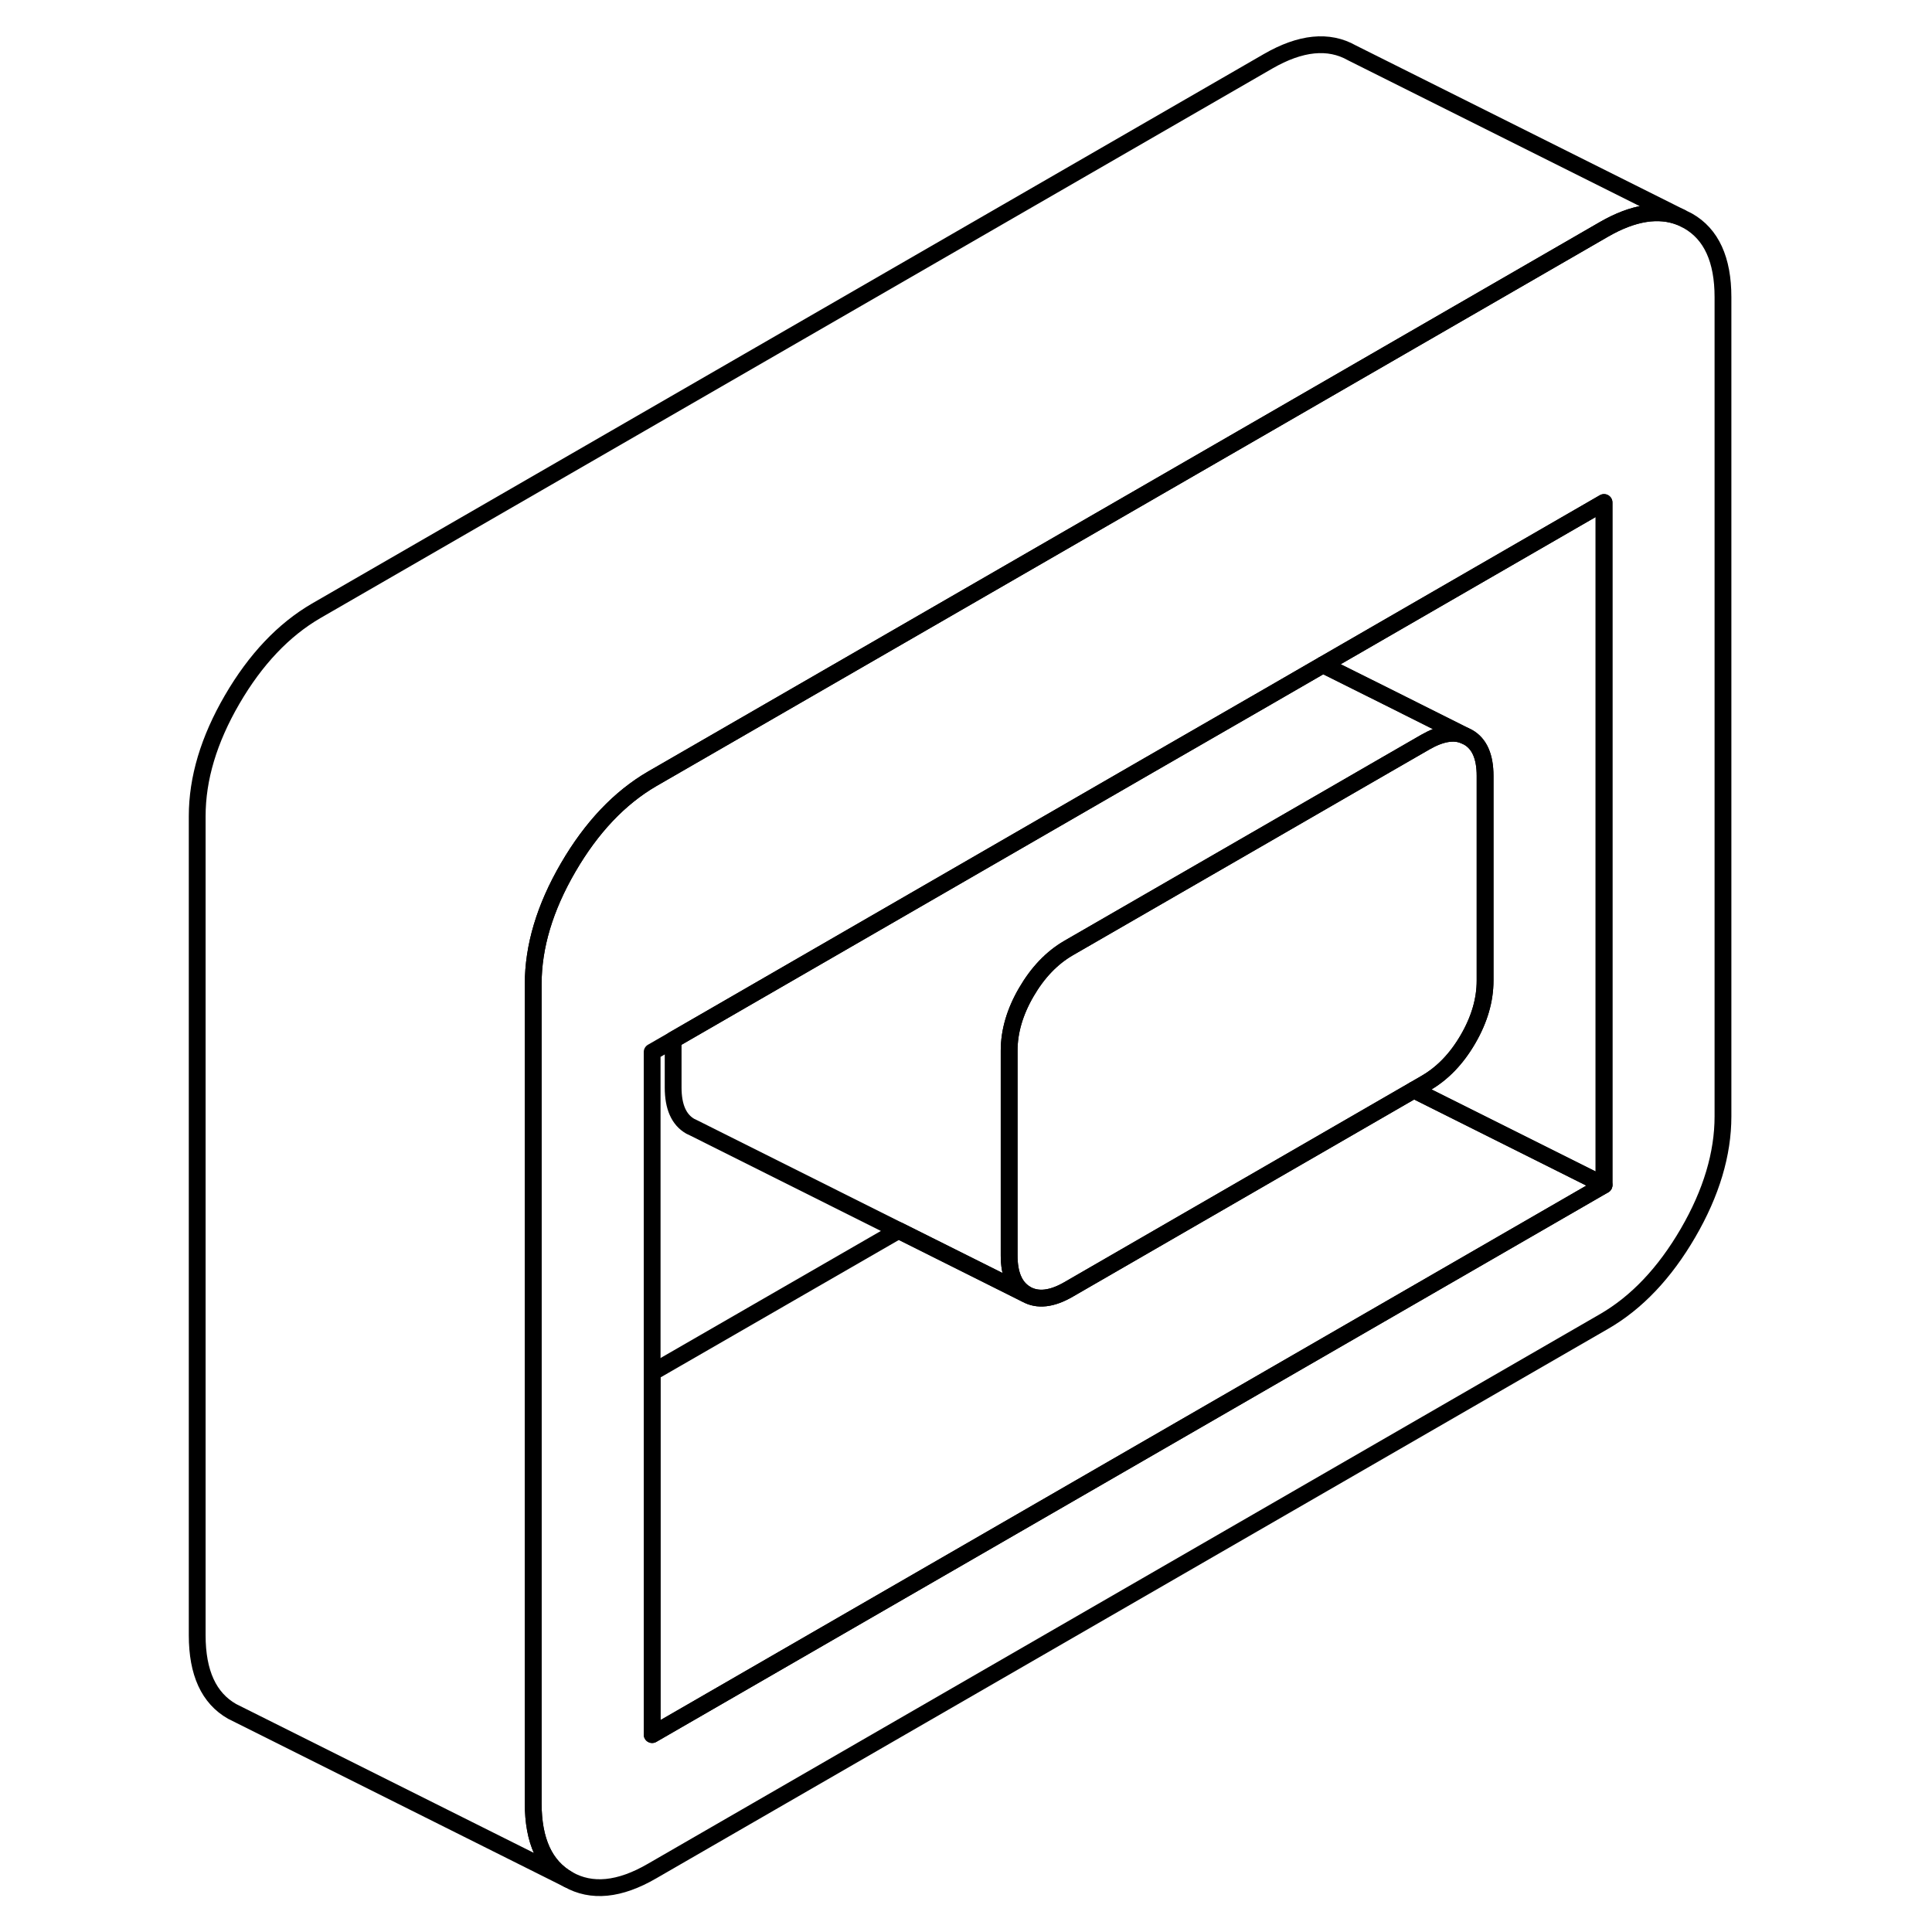 <svg width="48" height="48" viewBox="0 0 96 115" fill="none" xmlns="http://www.w3.org/2000/svg" stroke-width="1px"
     stroke-linecap="round" stroke-linejoin="round">
    <path d="M90.978 13.15L90.538 12.93C89.238 12.41 87.718 12.65 85.978 13.65L73.058 21.11L65.978 25.2L29.318 46.36C27.378 47.49 25.708 49.25 24.318 51.64C22.928 54.03 22.238 56.34 22.238 58.58V107.34C22.238 109.57 22.928 111.08 24.318 111.87C25.708 112.66 27.378 112.5 29.318 111.37L85.978 78.66C87.918 77.54 89.588 75.78 90.978 73.39C92.368 71 93.058 68.68 93.058 66.45V17.69C93.058 15.46 92.368 13.94 90.978 13.15ZM85.978 70.54L29.318 103.25V62.62L30.568 61.9L58.898 45.54L65.978 41.46L69.248 39.57L73.058 37.37L85.978 29.91V70.54Z" stroke="currentColor" stroke-linejoin="round"/>
    <path d="M78.898 46.18V58.37C78.898 59.53 78.558 60.69 77.878 61.86C77.198 63.03 76.358 63.9 75.348 64.48L74.658 64.88L54.108 76.75C53.108 77.33 52.268 77.42 51.588 77.04C51.568 77.03 51.548 77.02 51.528 77C50.888 76.6 50.568 75.84 50.568 74.73V62.54C50.568 61.39 50.908 60.23 51.588 59.06C52.268 57.89 53.108 57.01 54.108 56.43L65.978 49.58L73.058 45.49L75.348 44.17C76.258 43.65 77.028 43.51 77.668 43.78L77.878 43.88C78.558 44.26 78.898 45.03 78.898 46.18Z" stroke="currentColor" stroke-linejoin="round"/>
    <path d="M85.978 29.91V70.54L74.658 64.88L75.348 64.48C76.358 63.9 77.198 63.03 77.878 61.86C78.558 60.69 78.898 59.53 78.898 58.37V46.18C78.898 45.03 78.558 44.26 77.878 43.88L77.668 43.78L73.058 41.47L69.248 39.57L73.058 37.37L85.978 29.91Z" stroke="currentColor" stroke-linejoin="round"/>
    <path d="M85.978 70.54L29.318 103.25V81.7L43.988 73.24L51.518 77.01L51.588 77.04C52.268 77.42 53.108 77.33 54.108 76.75L74.658 64.88L85.978 70.54Z" stroke="currentColor" stroke-linejoin="round"/>
    <path d="M77.668 43.78C77.028 43.51 76.258 43.65 75.348 44.17L73.058 45.49L65.978 49.58L54.108 56.43C53.108 57.01 52.268 57.89 51.588 59.06C50.908 60.23 50.568 61.39 50.568 62.54V74.73C50.568 75.84 50.888 76.6 51.528 77H51.518L43.988 73.24L31.798 67.14L31.588 67.04C30.908 66.65 30.568 65.88 30.568 64.73V61.9L58.898 45.54L65.978 41.46L69.248 39.57L73.058 41.47L77.668 43.78Z" stroke="currentColor" stroke-linejoin="round"/>
    <path d="M90.538 12.93C89.238 12.41 87.718 12.65 85.978 13.65L73.058 21.11L65.978 25.2L29.318 46.36C27.378 47.49 25.708 49.25 24.318 51.64C22.928 54.03 22.238 56.34 22.238 58.58V107.34C22.238 109.57 22.928 111.08 24.318 111.87L4.758 102.09L4.318 101.87C2.928 101.08 2.238 99.57 2.238 97.34V48.58C2.238 46.34 2.928 44.03 4.318 41.64C5.708 39.25 7.378 37.49 9.318 36.36L65.978 3.65C67.918 2.53 69.588 2.36 70.978 3.15L90.538 12.93Z" stroke="currentColor" stroke-linejoin="round"/>
</svg>
